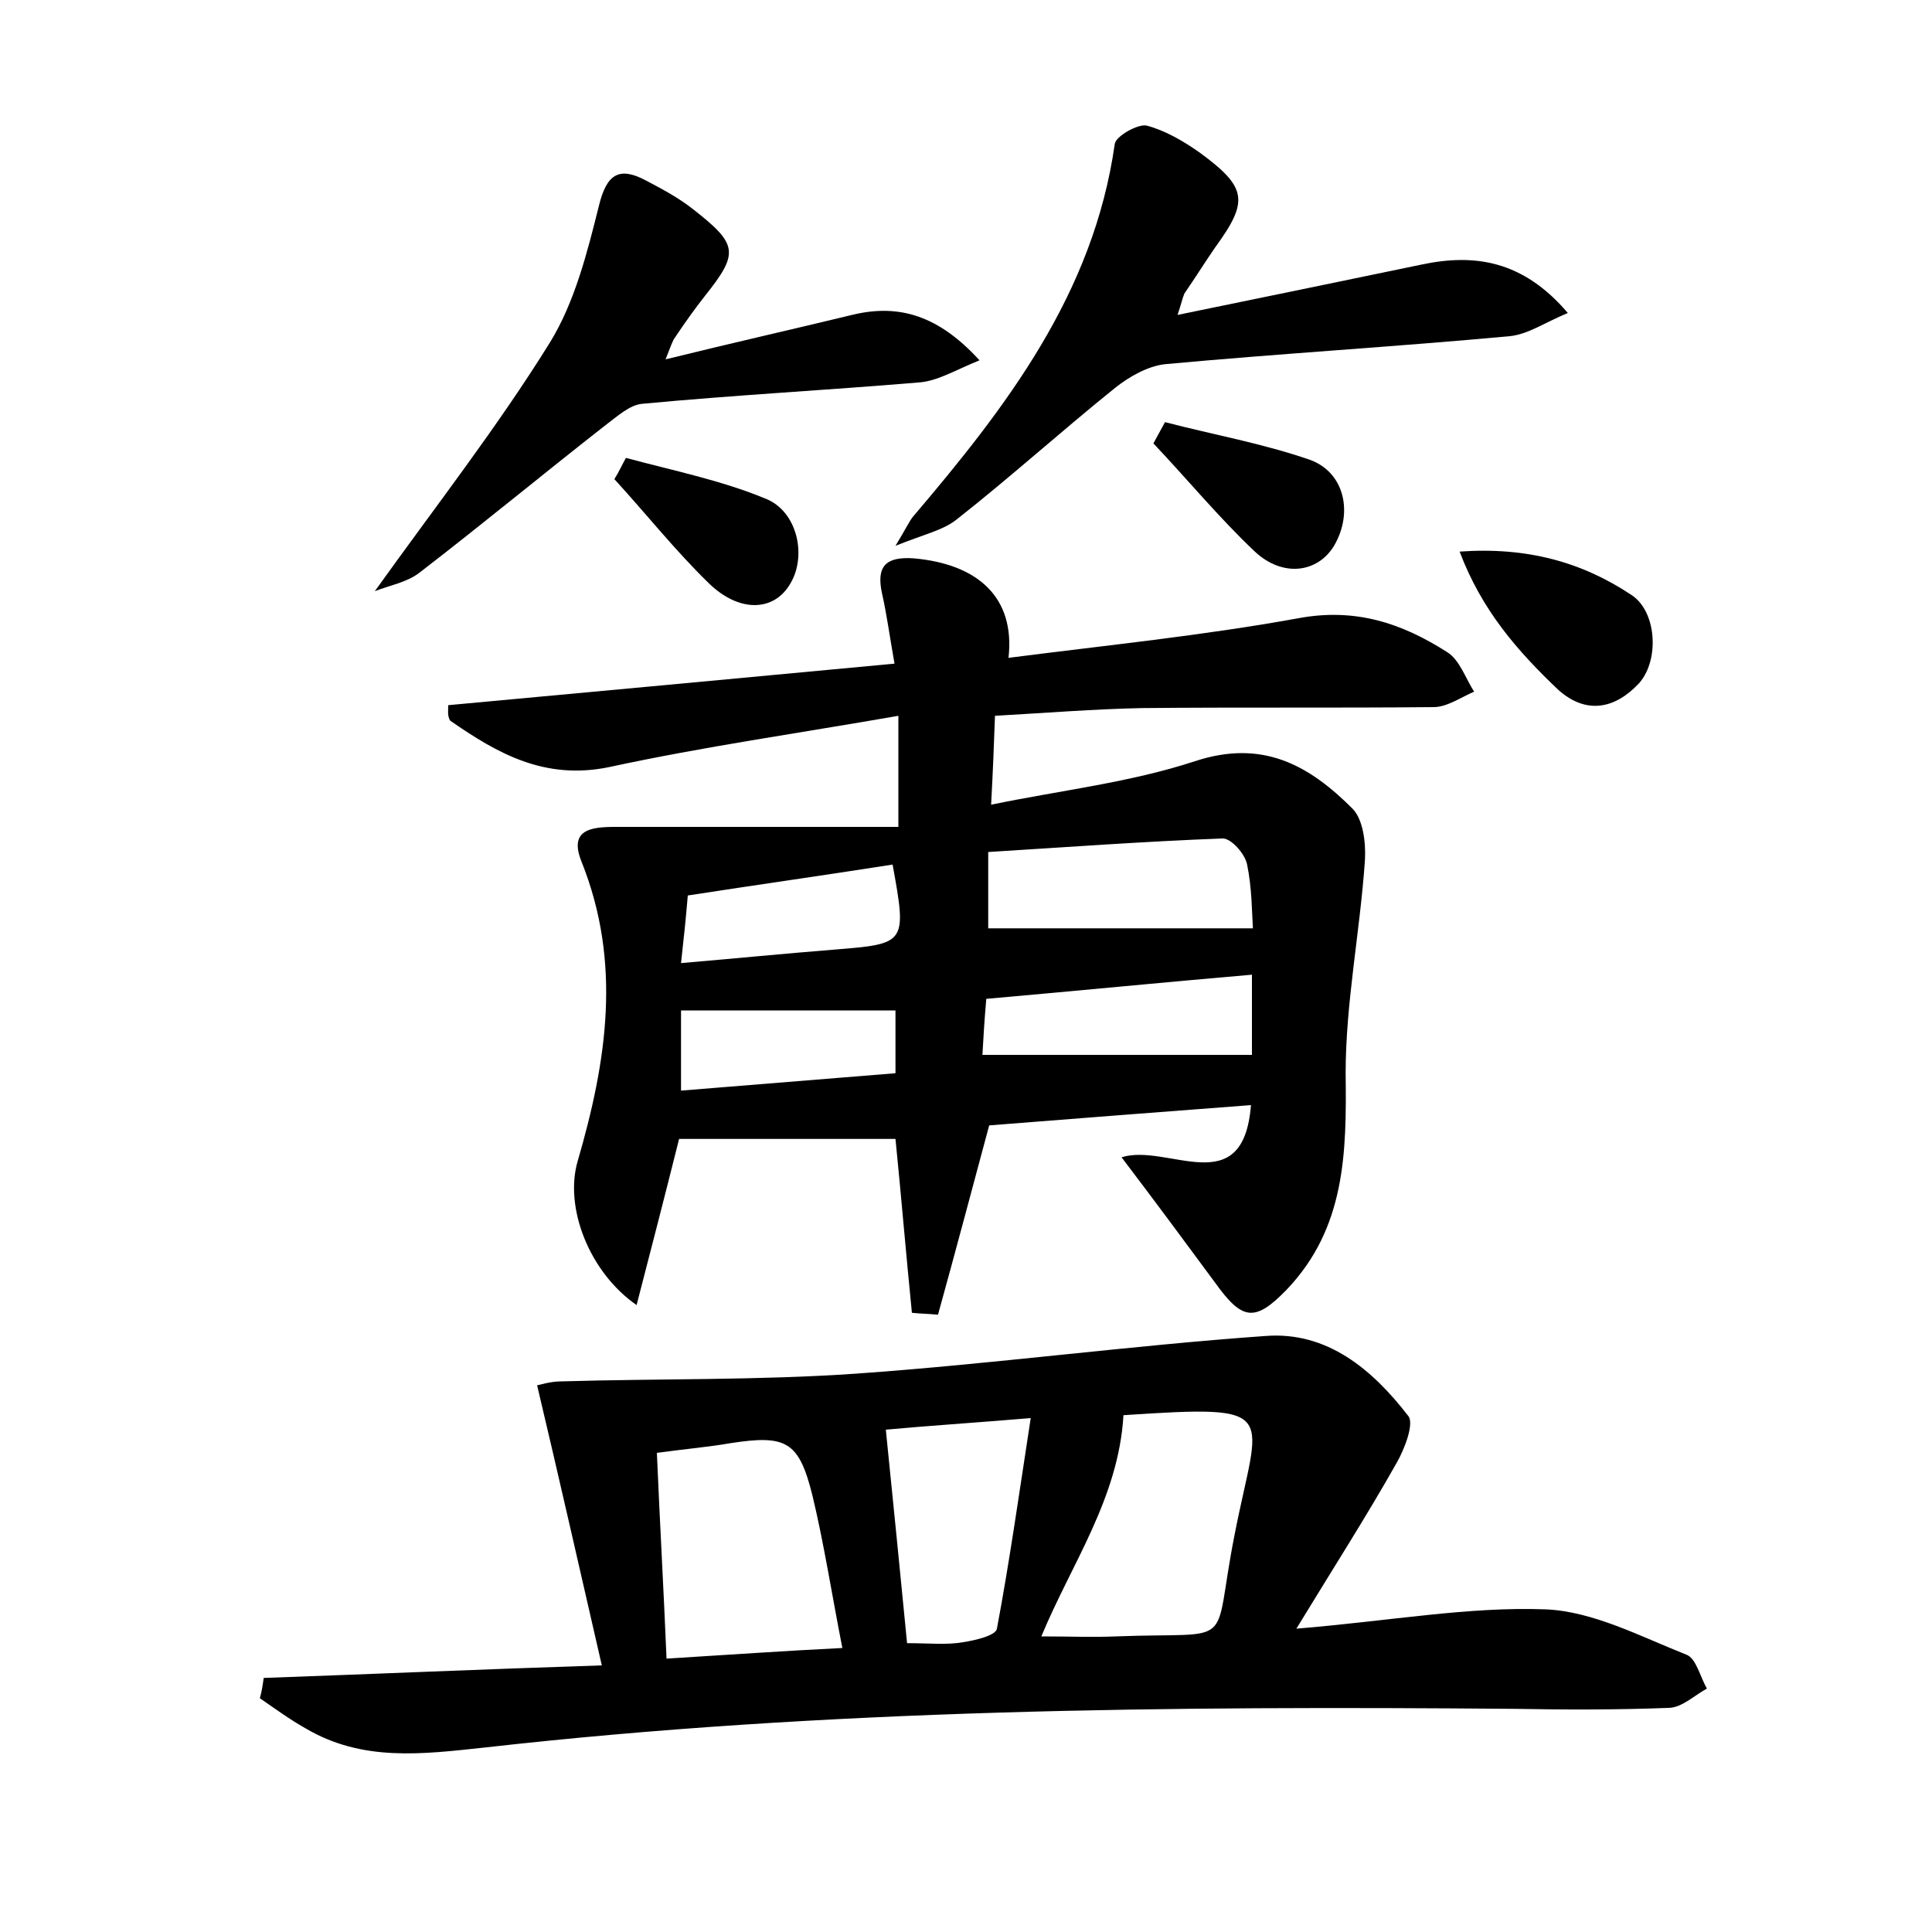 <?xml version="1.0" encoding="utf-8"?>
<!-- Generator: Adobe Illustrator 22.0.0, SVG Export Plug-In . SVG Version: 6.00 Build 0)  -->
<svg version="1.1" id="图层_1" xmlns="http://www.w3.org/2000/svg" xmlns:xlink="http://www.w3.org/1999/xlink" x="0px" y="0px"
	 viewBox="0 0 200 200" style="enable-background:new 0 0 200 200;" xml:space="preserve">
<style type="text/css">
	.st1{fill:#010000;}
	.st4{fill:#fbfafc;}
</style>
<g>
	
	<path d="M46.4,73c15.1-1.4,30.3-2.8,46.2-4.3c-0.5-2.8-0.8-5.1-1.3-7.3c-0.6-2.8,0.4-3.8,3.3-3.6c6.7,0.6,10.5,4.1,9.8,10.3
		c10.1-1.3,20.1-2.3,30-4.1c5.9-1.1,10.7,0.5,15.4,3.5c1.3,0.8,1.9,2.7,2.8,4.1c-1.4,0.6-2.8,1.6-4.2,1.6c-10.1,0.1-20.1,0-30.2,0.1
		c-4.9,0.1-9.9,0.5-15.2,0.8c-0.1,2.8-0.2,5.5-0.4,9.2c7.3-1.5,14.4-2.3,21.1-4.5c7-2.3,11.8,0.4,16.3,4.9c1.1,1.1,1.4,3.5,1.3,5.3
		c-0.5,7.4-2,14.8-2,22.1c0.1,8.2,0,16-6.1,22.4c-3.3,3.4-4.6,3.2-7.4-0.7c-3.1-4.2-6.2-8.4-9.7-13c4.8-1.5,12.6,4.7,13.4-5.4
		c-9.2,0.7-18.3,1.4-27.1,2.1c-1.8,6.7-3.5,13.1-5.3,19.6c-0.9-0.1-1.8-0.1-2.7-0.2c-0.6-6-1.1-12-1.7-18c-7.5,0-15.1,0-22.4,0
		c-1.5,6-2.9,11.4-4.4,17.2c-4.9-3.4-7.5-10.1-6.1-14.9c3-10.3,4.6-20.5,0.4-31c-1.5-3.7,1.6-3.6,4.1-3.6c9.5,0,18.9,0,28.7,0
		c0-4.3,0-7.3,0-11.5c-10.3,1.8-20.2,3.2-29.9,5.3c-6.7,1.4-11.6-1.4-16.5-4.8C46.3,74.1,46.4,73.6,46.4,73z M129.7,96.1
		c-0.1-1.6-0.1-4.2-0.6-6.6c-0.2-1.1-1.7-2.8-2.6-2.7c-8,0.3-16.1,0.9-24.2,1.4c0,3.4,0,5.7,0,7.9C111.4,96.1,120.4,96.1,129.7,96.1
		z M101.7,109.2c9.7,0,18.7,0,27.9,0c0-2.4,0-5.6,0-8.3c-9.3,0.8-18.4,1.7-27.5,2.5C101.9,105.7,101.8,107.4,101.7,109.2z
		 M70.5,99.7c5.8-0.5,10.9-1,15.9-1.4c7.4-0.6,7.5-0.6,6-8.8c-7,1.1-14.1,2.1-21.2,3.2C71,95.1,70.8,97,70.5,99.7z M70.5,104.6
		c0,2.8,0,5.2,0,8.3c7.4-0.6,14.8-1.2,22.2-1.8c0-2.6,0-4.6,0-6.5C85.3,104.6,78.1,104.6,70.5,104.6z"/>
	<path d="M27.3,173.7c11.3-0.4,22.6-0.9,35-1.3c-2.3-10-4.4-19.3-6.7-29c0.2,0,1.3-0.4,2.5-0.4c10.2-0.3,20.4-0.1,30.5-0.8
		c14.2-1,28.3-2.9,42.4-3.9c6.4-0.5,11.1,3.5,14.8,8.3c0.6,0.8-0.4,3.4-1.2,4.8c-3.1,5.5-6.5,10.8-10.4,17.2
		c9.7-0.8,17.8-2.3,25.8-2c4.9,0.2,9.8,2.8,14.6,4.7c1,0.4,1.4,2.3,2.1,3.5c-1.3,0.7-2.6,2-4,2c-5.3,0.2-10.5,0.2-15.8,0.1
		c-35.6-0.3-71.3,0-106.7,4c-6.5,0.7-12.7,1.5-18.6-2c-1.6-0.9-3.1-2-4.7-3.1C27.1,175.1,27.2,174.4,27.3,173.7z M87.2,170.6
		c-1.1-5.6-1.9-10.8-3.1-15.8c-1.4-5.6-2.7-6.3-8.5-5.4c-2.3,0.4-4.7,0.6-7.6,1c0.3,7.1,0.7,14.1,1,21.3
		C75.5,171.3,81.1,170.9,87.2,170.6z M116.3,146.5c-0.5,8.6-5.4,15.4-8.5,22.9c2.9,0,5.3,0.1,7.7,0c12.8-0.5,9.9,1.6,12.3-10.5
		C130.3,146,132.9,145.4,116.3,146.5z M106.7,146.8c-6,0.5-10.7,0.8-15,1.2c0.8,7.8,1.5,15,2.2,22.1c2.3,0,4.1,0.2,5.8-0.1
		c1.3-0.2,3.4-0.7,3.5-1.4C104.5,161.7,105.5,154.6,106.7,146.8z"/>
	<path d="M121.9,32.6c8.8-1.8,17-3.5,25.2-5.2c5.6-1.2,10.6-0.4,15.2,5c-2.4,1-4.1,2.2-6,2.4c-11.9,1.1-23.8,1.8-35.7,2.9
		c-1.8,0.2-3.7,1.3-5.1,2.4c-5.6,4.5-10.9,9.3-16.5,13.7c-1.4,1.1-3.3,1.5-6.3,2.7c1.1-1.8,1.4-2.5,1.8-3
		c9.7-11.4,18.7-23.1,20.9-38.6c0.1-0.8,2.4-2.1,3.3-1.9c1.9,0.5,3.8,1.6,5.5,2.8c4.9,3.6,5.1,5,1.6,9.8c-1.1,1.6-2.1,3.2-3.2,4.8
		C122.4,30.9,122.3,31.4,121.9,32.6z"/>
	<path d="M38.8,61.2c6.3-8.8,12.7-17,18.1-25.7c2.6-4.2,3.9-9.4,5.1-14.2c0.8-3.3,2.1-4.1,4.9-2.6c1.7,0.9,3.4,1.8,4.9,3
		c4.6,3.6,4.7,4.5,1.2,8.9c-1.1,1.4-2.1,2.8-3.1,4.3c-0.3,0.4-0.4,0.8-1,2.3c6.9-1.7,13.1-3.1,19.3-4.6c4.9-1.2,9,0.1,13.2,4.7
		c-2.5,1-4.4,2.2-6.4,2.3c-9.5,0.8-19,1.3-28.5,2.2c-1.3,0.1-2.6,1.3-3.8,2.2C56.3,49,49.9,54.3,43.4,59.3
		C42.1,60.3,40.3,60.6,38.8,61.2z"/>
	<path d="M151.1,57.1c7-0.5,12.7,1.1,17.8,4.5c2.6,1.7,2.9,6.7,0.8,9.1c-2.5,2.7-5.5,3.3-8.4,0.7C157.1,67.4,153.4,63.2,151.1,57.1z
		"/>
	<path d="M120.6,43.7c5,1.3,10.1,2.2,15,3.9c3.6,1.3,4.5,5.5,2.5,8.9c-1.7,2.8-5.3,3.3-8.2,0.6c-3.7-3.5-7-7.5-10.5-11.2
		C119.8,45.2,120.2,44.4,120.6,43.7z"/>
	<path d="M64.8,47.4c4.8,1.3,9.8,2.3,14.4,4.2c3.4,1.3,4.4,6.1,2.5,9c-1.7,2.7-5.2,2.8-8.3-0.2c-3.5-3.4-6.5-7.2-9.8-10.8
		C64.1,48.8,64.4,48.1,64.8,47.4z"/>
	
	
	
	
	
	
	
</g>
</svg>

